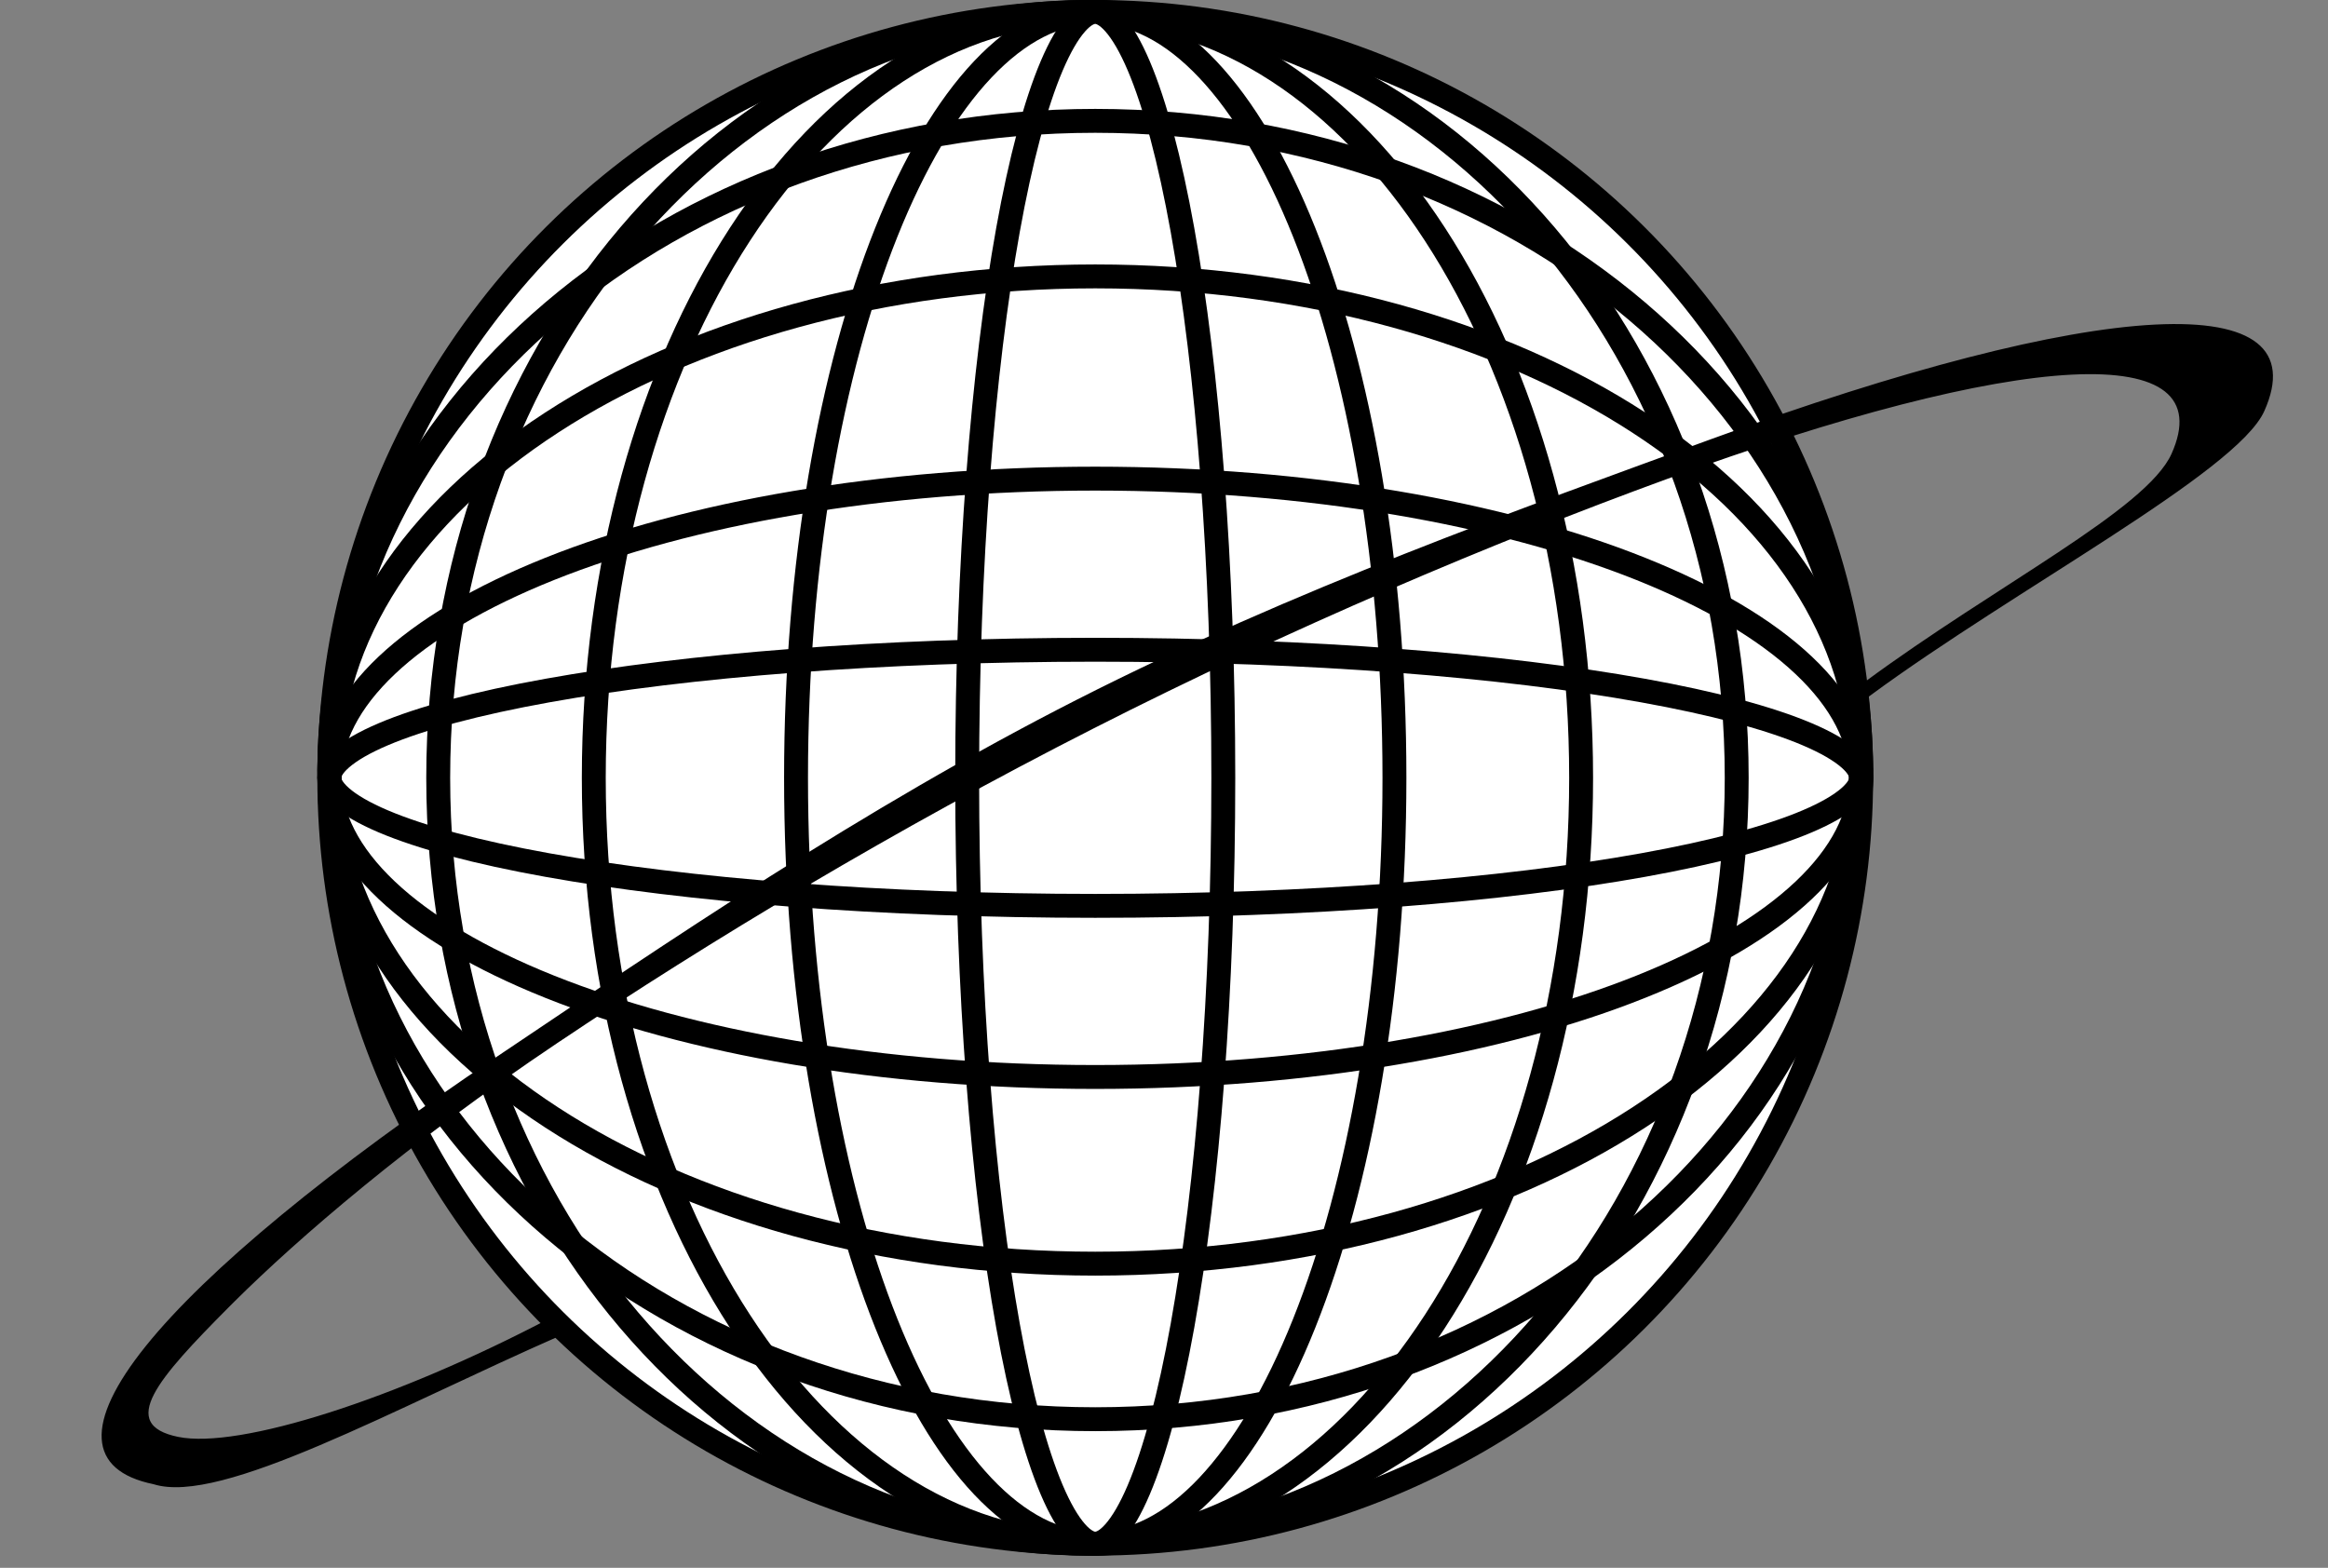 <svg width="487" height="328" viewBox="0 0 487 328" fill="none" xmlns="http://www.w3.org/2000/svg">
<rect x="0" y="0" width="487" height="328" fill="#808080" stroke="none"/>
<circle cx="229.115" cy="162.726" r="160.226" transform="rotate(90 229.115 162.726)" fill="white" stroke="black" stroke-width="5"/>
<path d="M227.488 2.5C302.132 2.5 363.305 73.839 363.305 162.726C363.305 251.612 302.132 322.951 227.488 322.951C152.844 322.951 91.671 251.612 91.671 162.726C91.671 73.839 152.844 2.5 227.488 2.5Z" fill="white" stroke="black" stroke-width="5"/>
<path d="M227.488 2.5C255.57 2.5 281.328 20.014 300.184 49.023C319.025 78.009 330.759 118.202 330.759 162.726C330.759 207.249 319.025 247.442 300.184 276.428C281.328 305.437 255.57 322.951 227.488 322.951C199.406 322.951 173.649 305.437 154.793 276.428C135.952 247.442 124.216 207.249 124.216 162.726C124.216 118.202 135.952 78.009 154.793 49.023C173.649 20.014 199.406 2.5 227.488 2.5Z" fill="white" stroke="black" stroke-width="5"/>
<path d="M229.115 2.5C237.193 2.5 245.143 6.583 252.635 14.506C260.133 22.434 267 34.041 272.82 48.59C284.454 77.675 291.706 118.027 291.706 162.726C291.706 207.424 284.454 247.776 272.82 276.861C267 291.411 260.133 303.017 252.635 310.945C245.143 318.868 237.193 322.951 229.115 322.951C221.037 322.951 213.088 318.868 205.595 310.945C198.098 303.017 191.231 291.411 185.411 276.861C173.777 247.776 166.525 207.424 166.525 162.726C166.525 118.027 173.777 77.675 185.411 48.59C191.231 34.041 198.098 22.434 205.595 14.506C213.088 6.583 221.037 2.5 229.115 2.5Z" fill="white" stroke="black" stroke-width="5"/>
<path d="M229.116 2.5C230.126 2.5 231.473 3.061 233.141 4.957C234.798 6.841 236.514 9.765 238.216 13.767C241.613 21.749 244.73 33.453 247.367 48.105C252.634 77.366 255.906 117.892 255.906 162.726C255.906 207.559 252.634 248.086 247.367 277.348C244.73 291.999 241.613 303.702 238.216 311.685C236.514 315.686 234.798 318.61 233.141 320.494C231.473 322.39 230.126 322.951 229.116 322.951C228.105 322.951 226.757 322.39 225.089 320.494C223.432 318.61 221.717 315.686 220.014 311.685C216.617 303.702 213.501 291.999 210.864 277.348C205.597 248.086 202.325 207.559 202.325 162.726C202.325 117.892 205.597 77.366 210.864 48.105C213.501 33.453 216.617 21.749 220.014 13.767C221.717 9.765 223.432 6.841 225.089 4.957C226.757 3.061 228.106 2.5 229.116 2.5Z" fill="white" stroke="black" stroke-width="5"/>
<path d="M389.341 161.098C389.341 235.742 318.002 296.915 229.115 296.915C140.229 296.915 68.89 235.742 68.89 161.098C68.89 86.454 140.229 25.282 229.115 25.282C318.002 25.282 389.341 86.454 389.341 161.098Z" stroke="black" stroke-width="5"/>
<path d="M389.341 161.098C389.341 189.18 371.827 214.938 342.818 233.794C313.832 252.635 273.639 264.37 229.115 264.37C184.592 264.37 144.399 252.635 115.413 233.794C86.404 214.938 68.89 189.18 68.89 161.098C68.89 133.016 86.404 107.259 115.413 88.403C144.399 69.562 184.592 57.827 229.115 57.827C273.639 57.827 313.832 69.562 342.818 88.403C371.827 107.259 389.341 133.016 389.341 161.098Z" stroke="black" stroke-width="5"/>
<path d="M389.341 162.725C389.341 170.803 385.258 178.753 377.335 186.246C369.407 193.743 357.8 200.611 343.251 206.43C314.166 218.064 273.814 225.316 229.115 225.316C184.417 225.316 144.065 218.064 114.98 206.43C100.431 200.611 88.824 193.743 80.896 186.246C72.973 178.753 68.89 170.803 68.89 162.725C68.89 154.647 72.973 146.698 80.896 139.206C88.824 131.708 100.43 124.841 114.98 119.021C144.065 107.387 184.417 100.135 229.115 100.135C273.814 100.135 314.166 107.387 343.251 119.021C357.801 124.841 369.407 131.708 377.335 139.206C385.258 146.698 389.341 154.647 389.341 162.725Z" stroke="black" stroke-width="5"/>
<path d="M389.341 162.726C389.341 163.736 388.78 165.084 386.884 166.751C385 168.409 382.076 170.124 378.074 171.827C370.092 175.224 358.388 178.34 343.737 180.977C314.475 186.244 273.949 189.516 229.115 189.516C184.282 189.516 143.755 186.244 114.493 180.977C99.842 178.34 88.139 175.224 80.156 171.827C76.155 170.124 73.231 168.409 71.347 166.751C69.451 165.084 68.89 163.736 68.89 162.726C68.89 161.716 69.451 160.368 71.347 158.7C73.231 157.042 76.155 155.327 80.156 153.624C88.139 150.227 99.843 147.111 114.493 144.474C143.755 139.207 184.282 135.935 229.115 135.935C273.949 135.935 314.475 139.207 343.737 144.474C358.388 147.111 370.092 150.227 378.074 153.624C382.076 155.327 385 157.042 386.884 158.7C388.78 160.368 389.341 161.716 389.341 162.726Z" stroke="black" stroke-width="5"/>
<path d="M471.829 72.145C473.651 73.59 474.681 75.429 474.928 77.671C475.176 79.931 474.631 82.638 473.219 85.799C472.537 87.324 471.221 89.065 469.342 90.997C467.469 92.924 465.06 95.015 462.224 97.245C456.553 101.703 449.205 106.686 441.082 111.974C425.059 122.404 406.022 134.015 391.045 145.035L390.459 143.02C404.118 132.939 418.758 123.981 430.704 116.055C436.71 112.069 442.037 108.343 446.193 104.873C450.336 101.415 453.375 98.165 454.734 95.123C456.065 92.145 456.626 89.493 456.374 87.2C456.12 84.888 455.044 82.978 453.185 81.504C451.339 80.041 448.741 79.021 445.448 78.422C442.15 77.823 438.123 77.641 433.391 77.879C414.479 78.831 384.889 86.469 348.48 99.767C312.06 113.068 269.871 130.934 228.452 151.995C187.032 173.056 148.294 196.339 116.179 217.886C85.056 238.767 62.028 258.712 48.737 271.895L47.481 273.15C43.771 276.884 40.451 280.293 37.761 283.344C35.076 286.389 32.994 289.105 31.777 291.454C30.569 293.787 30.148 295.889 31.028 297.609C31.901 299.318 33.959 300.446 37.174 301.102C40.442 301.77 44.951 301.593 50.35 300.706C55.761 299.818 62.106 298.211 69.067 295.986C82.874 291.572 99.132 284.715 115.369 276.18L117.158 278.902C108.422 282.744 99.67 286.852 91.235 290.794C82.624 294.818 74.346 298.668 66.742 301.89C59.137 305.113 52.225 307.699 46.345 309.203C40.446 310.712 35.668 311.108 32.287 310.039L32.262 310.031L32.236 310.025C28.807 309.325 26.255 308.19 24.532 306.677C22.823 305.176 21.905 303.28 21.771 300.98C21.636 298.662 22.296 295.907 23.806 292.72C25.314 289.535 27.656 285.948 30.846 281.977C43.614 266.081 69.192 244.984 104.309 221.424C139.441 197.853 180.373 169.772 225.64 146.755C270.908 123.737 318.43 106.841 358.269 92.291C398.092 77.746 430.346 69.436 450.874 68.403C456.002 68.145 460.322 68.344 463.826 68.981C467.334 69.619 469.993 70.689 471.829 72.145Z" fill="black" stroke="black"/>
</svg>
